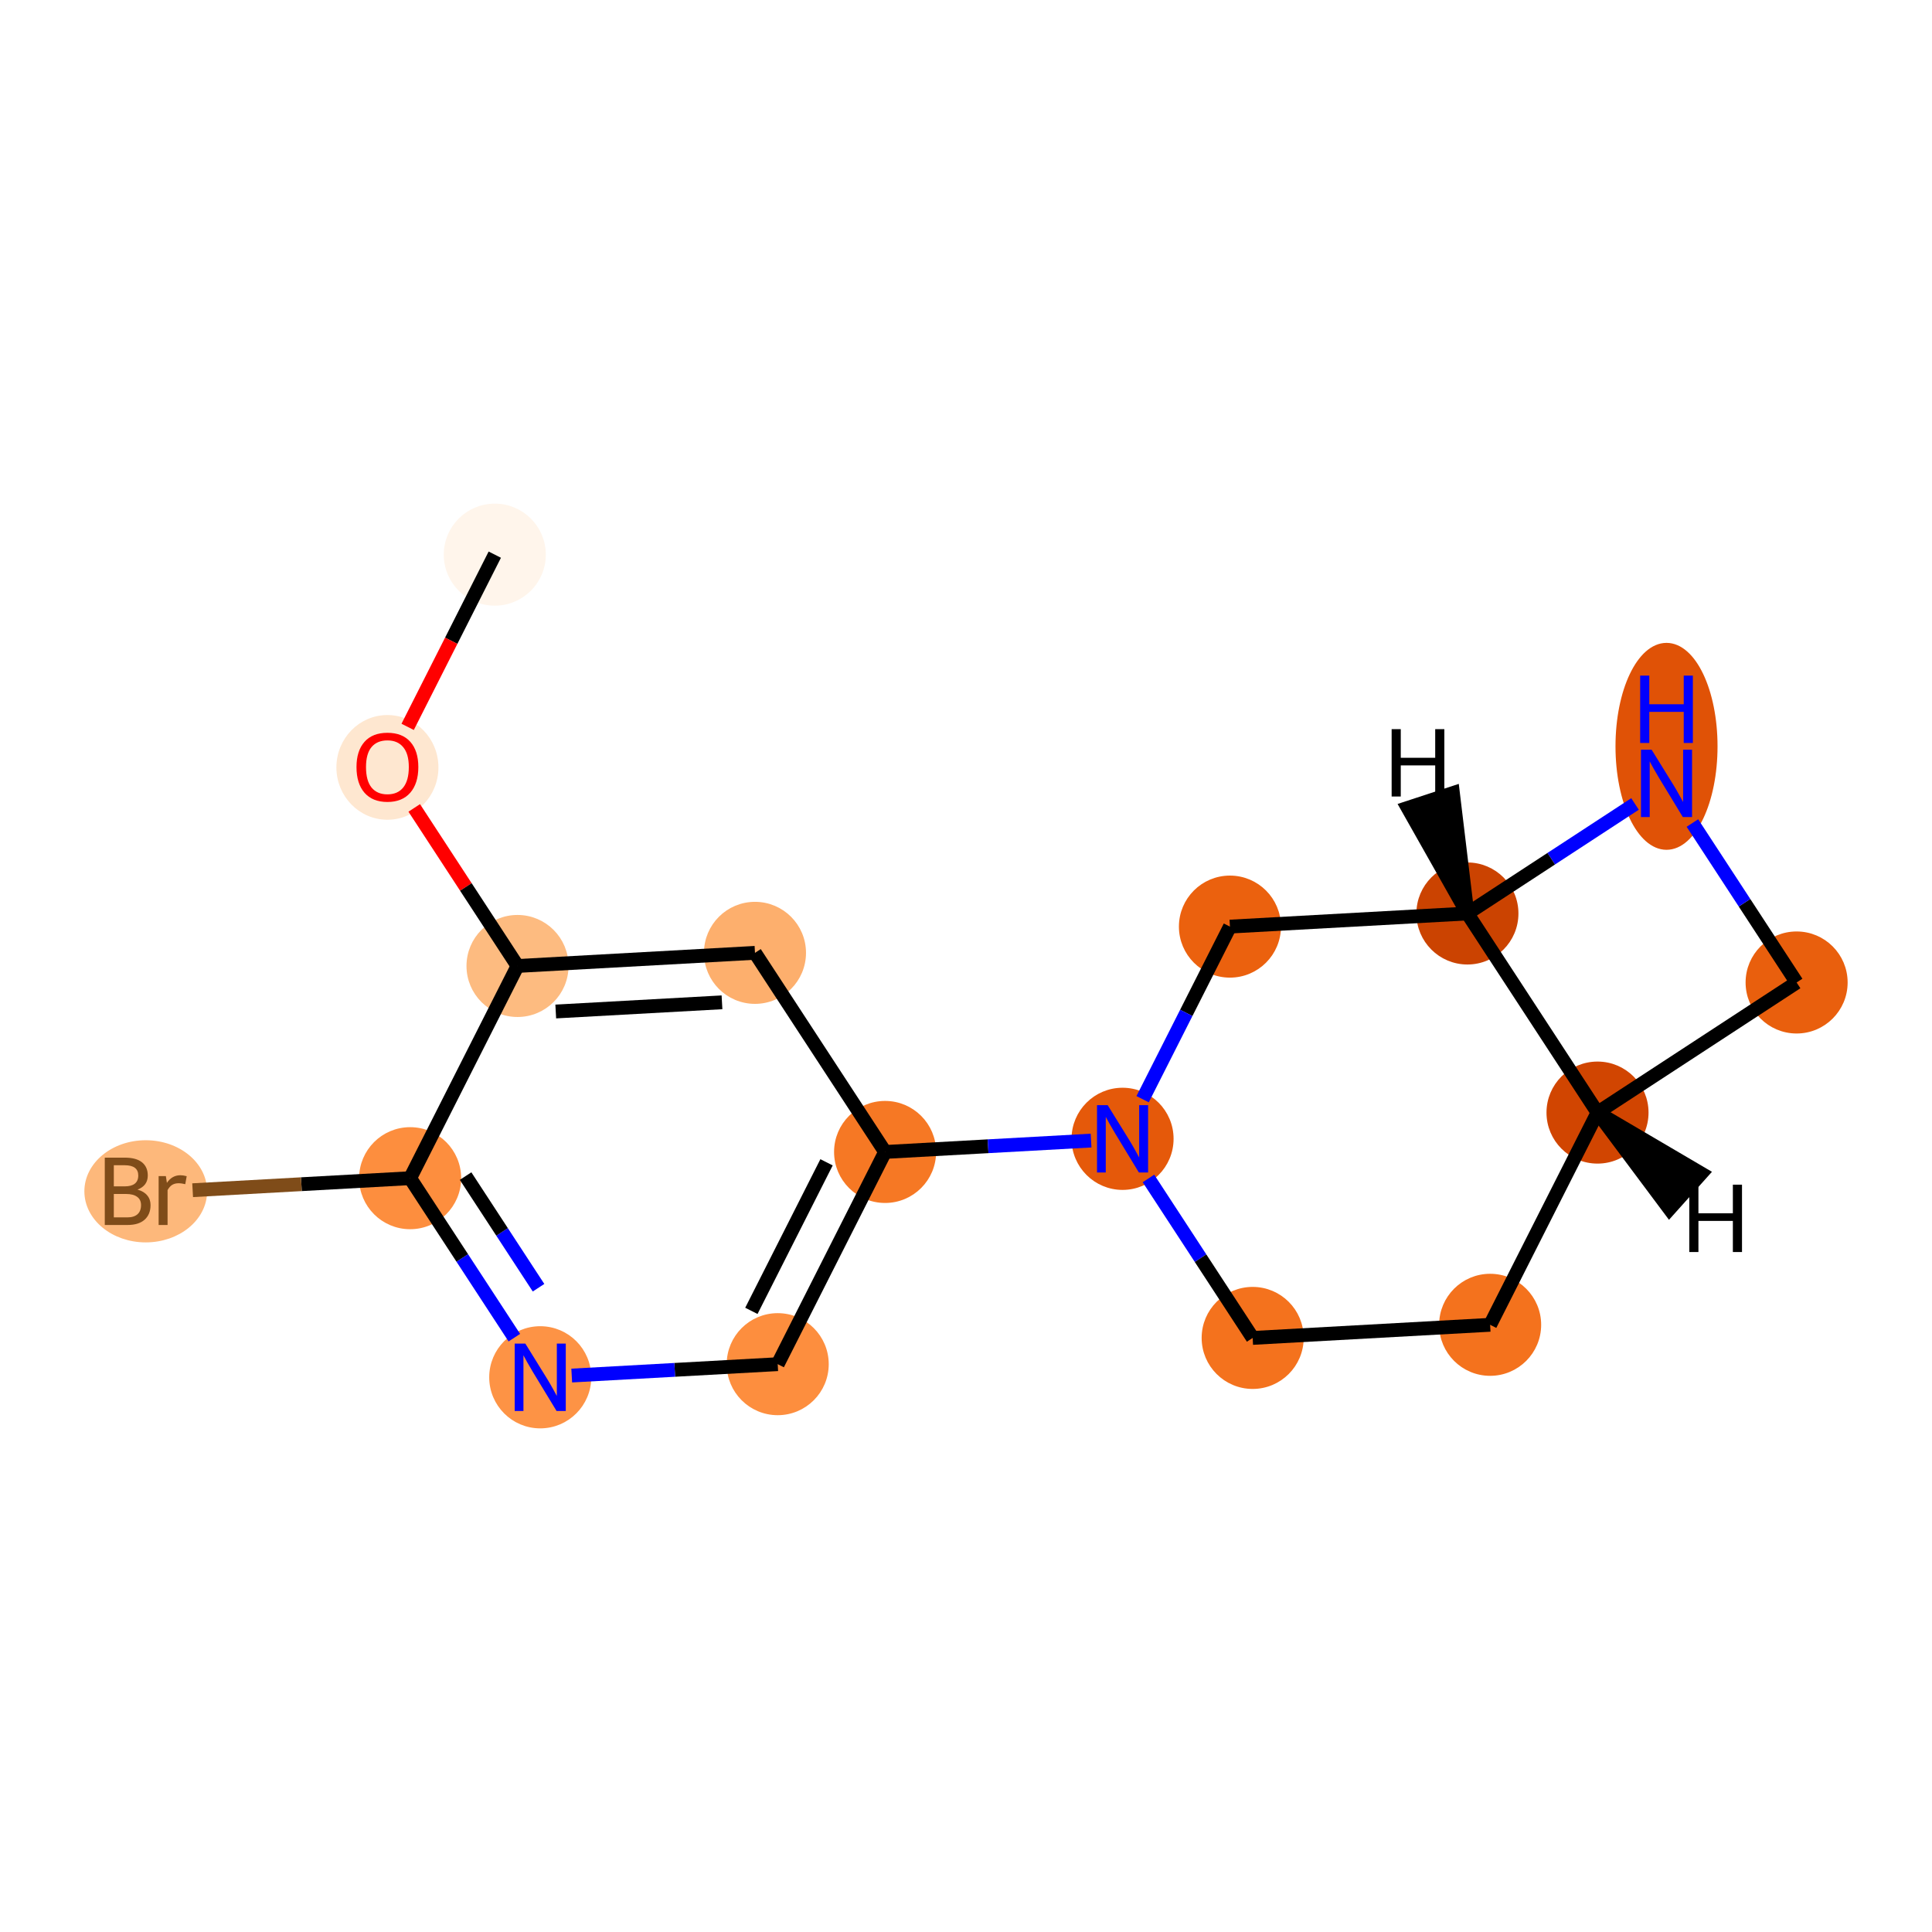 <?xml version='1.0' encoding='iso-8859-1'?>
<svg version='1.1' baseProfile='full'
              xmlns='http://www.w3.org/2000/svg'
                      xmlns:rdkit='http://www.rdkit.org/xml'
                      xmlns:xlink='http://www.w3.org/1999/xlink'
                  xml:space='preserve'
width='280px' height='280px' viewBox='0 0 280 280'>
<!-- END OF HEADER -->
<rect style='opacity:1.0;fill:#FFFFFF;stroke:none' width='280' height='280' x='0' y='0'> </rect>
<ellipse cx='71.708' cy='80.384' rx='6.894' ry='6.894'  style='fill:#FFF5EB;fill-rule:evenodd;stroke:#FFF5EB;stroke-width:1.0px;stroke-linecap:butt;stroke-linejoin:miter;stroke-opacity:1' />
<ellipse cx='56.147' cy='111.216' rx='6.894' ry='7.088'  style='fill:#FEE7D0;fill-rule:evenodd;stroke:#FEE7D0;stroke-width:1.0px;stroke-linecap:butt;stroke-linejoin:miter;stroke-opacity:1' />
<ellipse cx='75.002' cy='139.996' rx='6.894' ry='6.894'  style='fill:#FDBB80;fill-rule:evenodd;stroke:#FDBB80;stroke-width:1.0px;stroke-linecap:butt;stroke-linejoin:miter;stroke-opacity:1' />
<ellipse cx='109.418' cy='138.094' rx='6.894' ry='6.894'  style='fill:#FDAF6D;fill-rule:evenodd;stroke:#FDAF6D;stroke-width:1.0px;stroke-linecap:butt;stroke-linejoin:miter;stroke-opacity:1' />
<ellipse cx='128.274' cy='166.949' rx='6.894' ry='6.894'  style='fill:#F67824;fill-rule:evenodd;stroke:#F67824;stroke-width:1.0px;stroke-linecap:butt;stroke-linejoin:miter;stroke-opacity:1' />
<ellipse cx='162.69' cy='165.047' rx='6.894' ry='6.903'  style='fill:#E5590A;fill-rule:evenodd;stroke:#E5590A;stroke-width:1.0px;stroke-linecap:butt;stroke-linejoin:miter;stroke-opacity:1' />
<ellipse cx='181.546' cy='193.902' rx='6.894' ry='6.894'  style='fill:#F4721D;fill-rule:evenodd;stroke:#F4721D;stroke-width:1.0px;stroke-linecap:butt;stroke-linejoin:miter;stroke-opacity:1' />
<ellipse cx='215.962' cy='192.001' rx='6.894' ry='6.894'  style='fill:#F4721D;fill-rule:evenodd;stroke:#F4721D;stroke-width:1.0px;stroke-linecap:butt;stroke-linejoin:miter;stroke-opacity:1' />
<ellipse cx='231.524' cy='161.244' rx='6.894' ry='6.894'  style='fill:#D14501;fill-rule:evenodd;stroke:#D14501;stroke-width:1.0px;stroke-linecap:butt;stroke-linejoin:miter;stroke-opacity:1' />
<ellipse cx='260.379' cy='142.389' rx='6.894' ry='6.894'  style='fill:#E95F0D;fill-rule:evenodd;stroke:#E95F0D;stroke-width:1.0px;stroke-linecap:butt;stroke-linejoin:miter;stroke-opacity:1' />
<ellipse cx='241.524' cy='108.165' rx='6.894' ry='14.495'  style='fill:#E05206;fill-rule:evenodd;stroke:#E05206;stroke-width:1.0px;stroke-linecap:butt;stroke-linejoin:miter;stroke-opacity:1' />
<ellipse cx='212.669' cy='132.389' rx='6.894' ry='6.894'  style='fill:#CB4301;fill-rule:evenodd;stroke:#CB4301;stroke-width:1.0px;stroke-linecap:butt;stroke-linejoin:miter;stroke-opacity:1' />
<ellipse cx='178.252' cy='134.291' rx='6.894' ry='6.894'  style='fill:#EB610E;fill-rule:evenodd;stroke:#EB610E;stroke-width:1.0px;stroke-linecap:butt;stroke-linejoin:miter;stroke-opacity:1' />
<ellipse cx='112.712' cy='197.706' rx='6.894' ry='6.894'  style='fill:#FD8E3E;fill-rule:evenodd;stroke:#FD8E3E;stroke-width:1.0px;stroke-linecap:butt;stroke-linejoin:miter;stroke-opacity:1' />
<ellipse cx='78.295' cy='199.607' rx='6.894' ry='6.903'  style='fill:#FD9345;fill-rule:evenodd;stroke:#FD9345;stroke-width:1.0px;stroke-linecap:butt;stroke-linejoin:miter;stroke-opacity:1' />
<ellipse cx='59.44' cy='170.752' rx='6.894' ry='6.894'  style='fill:#FD8E3E;fill-rule:evenodd;stroke:#FD8E3E;stroke-width:1.0px;stroke-linecap:butt;stroke-linejoin:miter;stroke-opacity:1' />
<ellipse cx='21.122' cy='172.654' rx='8.394' ry='6.903'  style='fill:#FDB87B;fill-rule:evenodd;stroke:#FDB87B;stroke-width:1.0px;stroke-linecap:butt;stroke-linejoin:miter;stroke-opacity:1' />
<path class='bond-0 atom-0 atom-1' d='M 71.708,80.384 L 65.394,92.864' style='fill:none;fill-rule:evenodd;stroke:#000000;stroke-width:2.0px;stroke-linecap:butt;stroke-linejoin:miter;stroke-opacity:1' />
<path class='bond-0 atom-0 atom-1' d='M 65.394,92.864 L 59.08,105.343' style='fill:none;fill-rule:evenodd;stroke:#FF0000;stroke-width:2.0px;stroke-linecap:butt;stroke-linejoin:miter;stroke-opacity:1' />
<path class='bond-1 atom-1 atom-2' d='M 60.034,117.09 L 67.518,128.543' style='fill:none;fill-rule:evenodd;stroke:#FF0000;stroke-width:2.0px;stroke-linecap:butt;stroke-linejoin:miter;stroke-opacity:1' />
<path class='bond-1 atom-1 atom-2' d='M 67.518,128.543 L 75.002,139.996' style='fill:none;fill-rule:evenodd;stroke:#000000;stroke-width:2.0px;stroke-linecap:butt;stroke-linejoin:miter;stroke-opacity:1' />
<path class='bond-2 atom-2 atom-3' d='M 75.002,139.996 L 109.418,138.094' style='fill:none;fill-rule:evenodd;stroke:#000000;stroke-width:2.0px;stroke-linecap:butt;stroke-linejoin:miter;stroke-opacity:1' />
<path class='bond-2 atom-2 atom-3' d='M 80.544,146.594 L 104.636,145.263' style='fill:none;fill-rule:evenodd;stroke:#000000;stroke-width:2.0px;stroke-linecap:butt;stroke-linejoin:miter;stroke-opacity:1' />
<path class='bond-16 atom-15 atom-2' d='M 59.44,170.752 L 75.002,139.996' style='fill:none;fill-rule:evenodd;stroke:#000000;stroke-width:2.0px;stroke-linecap:butt;stroke-linejoin:miter;stroke-opacity:1' />
<path class='bond-3 atom-3 atom-4' d='M 109.418,138.094 L 128.274,166.949' style='fill:none;fill-rule:evenodd;stroke:#000000;stroke-width:2.0px;stroke-linecap:butt;stroke-linejoin:miter;stroke-opacity:1' />
<path class='bond-4 atom-4 atom-5' d='M 128.274,166.949 L 143.2,166.124' style='fill:none;fill-rule:evenodd;stroke:#000000;stroke-width:2.0px;stroke-linecap:butt;stroke-linejoin:miter;stroke-opacity:1' />
<path class='bond-4 atom-4 atom-5' d='M 143.2,166.124 L 158.127,165.3' style='fill:none;fill-rule:evenodd;stroke:#0000FF;stroke-width:2.0px;stroke-linecap:butt;stroke-linejoin:miter;stroke-opacity:1' />
<path class='bond-12 atom-4 atom-13' d='M 128.274,166.949 L 112.712,197.706' style='fill:none;fill-rule:evenodd;stroke:#000000;stroke-width:2.0px;stroke-linecap:butt;stroke-linejoin:miter;stroke-opacity:1' />
<path class='bond-12 atom-4 atom-13' d='M 119.788,168.45 L 108.895,189.98' style='fill:none;fill-rule:evenodd;stroke:#000000;stroke-width:2.0px;stroke-linecap:butt;stroke-linejoin:miter;stroke-opacity:1' />
<path class='bond-5 atom-5 atom-6' d='M 166.443,170.79 L 173.994,182.346' style='fill:none;fill-rule:evenodd;stroke:#0000FF;stroke-width:2.0px;stroke-linecap:butt;stroke-linejoin:miter;stroke-opacity:1' />
<path class='bond-5 atom-5 atom-6' d='M 173.994,182.346 L 181.546,193.902' style='fill:none;fill-rule:evenodd;stroke:#000000;stroke-width:2.0px;stroke-linecap:butt;stroke-linejoin:miter;stroke-opacity:1' />
<path class='bond-17 atom-12 atom-5' d='M 178.252,134.291 L 171.924,146.798' style='fill:none;fill-rule:evenodd;stroke:#000000;stroke-width:2.0px;stroke-linecap:butt;stroke-linejoin:miter;stroke-opacity:1' />
<path class='bond-17 atom-12 atom-5' d='M 171.924,146.798 L 165.596,159.305' style='fill:none;fill-rule:evenodd;stroke:#0000FF;stroke-width:2.0px;stroke-linecap:butt;stroke-linejoin:miter;stroke-opacity:1' />
<path class='bond-6 atom-6 atom-7' d='M 181.546,193.902 L 215.962,192.001' style='fill:none;fill-rule:evenodd;stroke:#000000;stroke-width:2.0px;stroke-linecap:butt;stroke-linejoin:miter;stroke-opacity:1' />
<path class='bond-7 atom-7 atom-8' d='M 215.962,192.001 L 231.524,161.244' style='fill:none;fill-rule:evenodd;stroke:#000000;stroke-width:2.0px;stroke-linecap:butt;stroke-linejoin:miter;stroke-opacity:1' />
<path class='bond-8 atom-8 atom-9' d='M 231.524,161.244 L 260.379,142.389' style='fill:none;fill-rule:evenodd;stroke:#000000;stroke-width:2.0px;stroke-linecap:butt;stroke-linejoin:miter;stroke-opacity:1' />
<path class='bond-18 atom-11 atom-8' d='M 212.669,132.389 L 231.524,161.244' style='fill:none;fill-rule:evenodd;stroke:#000000;stroke-width:2.0px;stroke-linecap:butt;stroke-linejoin:miter;stroke-opacity:1' />
<path class='bond-19 atom-8 atom-17' d='M 231.524,161.244 L 241.952,175.207 L 246.55,170.07 Z' style='fill:#000000;fill-rule:evenodd;fill-opacity:1;stroke:#000000;stroke-width:2.0px;stroke-linecap:butt;stroke-linejoin:miter;stroke-opacity:1;' />
<path class='bond-9 atom-9 atom-10' d='M 260.379,142.389 L 252.828,130.833' style='fill:none;fill-rule:evenodd;stroke:#000000;stroke-width:2.0px;stroke-linecap:butt;stroke-linejoin:miter;stroke-opacity:1' />
<path class='bond-9 atom-9 atom-10' d='M 252.828,130.833 L 245.276,119.277' style='fill:none;fill-rule:evenodd;stroke:#0000FF;stroke-width:2.0px;stroke-linecap:butt;stroke-linejoin:miter;stroke-opacity:1' />
<path class='bond-10 atom-10 atom-11' d='M 236.96,116.516 L 224.814,124.453' style='fill:none;fill-rule:evenodd;stroke:#0000FF;stroke-width:2.0px;stroke-linecap:butt;stroke-linejoin:miter;stroke-opacity:1' />
<path class='bond-10 atom-10 atom-11' d='M 224.814,124.453 L 212.669,132.389' style='fill:none;fill-rule:evenodd;stroke:#000000;stroke-width:2.0px;stroke-linecap:butt;stroke-linejoin:miter;stroke-opacity:1' />
<path class='bond-11 atom-11 atom-12' d='M 212.669,132.389 L 178.252,134.291' style='fill:none;fill-rule:evenodd;stroke:#000000;stroke-width:2.0px;stroke-linecap:butt;stroke-linejoin:miter;stroke-opacity:1' />
<path class='bond-20 atom-11 atom-18' d='M 212.669,132.389 L 210.571,114.936 L 204.02,117.085 Z' style='fill:#000000;fill-rule:evenodd;fill-opacity:1;stroke:#000000;stroke-width:2.0px;stroke-linecap:butt;stroke-linejoin:miter;stroke-opacity:1;' />
<path class='bond-13 atom-13 atom-14' d='M 112.712,197.706 L 97.786,198.53' style='fill:none;fill-rule:evenodd;stroke:#000000;stroke-width:2.0px;stroke-linecap:butt;stroke-linejoin:miter;stroke-opacity:1' />
<path class='bond-13 atom-13 atom-14' d='M 97.786,198.53 L 82.859,199.355' style='fill:none;fill-rule:evenodd;stroke:#0000FF;stroke-width:2.0px;stroke-linecap:butt;stroke-linejoin:miter;stroke-opacity:1' />
<path class='bond-14 atom-14 atom-15' d='M 74.543,193.865 L 66.992,182.308' style='fill:none;fill-rule:evenodd;stroke:#0000FF;stroke-width:2.0px;stroke-linecap:butt;stroke-linejoin:miter;stroke-opacity:1' />
<path class='bond-14 atom-14 atom-15' d='M 66.992,182.308 L 59.44,170.752' style='fill:none;fill-rule:evenodd;stroke:#000000;stroke-width:2.0px;stroke-linecap:butt;stroke-linejoin:miter;stroke-opacity:1' />
<path class='bond-14 atom-14 atom-15' d='M 78.049,186.627 L 72.763,178.537' style='fill:none;fill-rule:evenodd;stroke:#0000FF;stroke-width:2.0px;stroke-linecap:butt;stroke-linejoin:miter;stroke-opacity:1' />
<path class='bond-14 atom-14 atom-15' d='M 72.763,178.537 L 67.477,170.448' style='fill:none;fill-rule:evenodd;stroke:#000000;stroke-width:2.0px;stroke-linecap:butt;stroke-linejoin:miter;stroke-opacity:1' />
<path class='bond-15 atom-15 atom-16' d='M 59.44,170.752 L 43.679,171.623' style='fill:none;fill-rule:evenodd;stroke:#000000;stroke-width:2.0px;stroke-linecap:butt;stroke-linejoin:miter;stroke-opacity:1' />
<path class='bond-15 atom-15 atom-16' d='M 43.679,171.623 L 27.919,172.494' style='fill:none;fill-rule:evenodd;stroke:#7F4C19;stroke-width:2.0px;stroke-linecap:butt;stroke-linejoin:miter;stroke-opacity:1' />
<path  class='atom-1' d='M 51.666 111.168
Q 51.666 108.824, 52.824 107.514
Q 53.982 106.205, 56.147 106.205
Q 58.311 106.205, 59.469 107.514
Q 60.627 108.824, 60.627 111.168
Q 60.627 113.54, 59.456 114.891
Q 58.284 116.228, 56.147 116.228
Q 53.996 116.228, 52.824 114.891
Q 51.666 113.554, 51.666 111.168
M 56.147 115.125
Q 57.636 115.125, 58.435 114.133
Q 59.249 113.126, 59.249 111.168
Q 59.249 109.252, 58.435 108.287
Q 57.636 107.308, 56.147 107.308
Q 54.657 107.308, 53.844 108.273
Q 53.044 109.238, 53.044 111.168
Q 53.044 113.14, 53.844 114.133
Q 54.657 115.125, 56.147 115.125
' fill='#FF0000'/>
<path  class='atom-5' d='M 160.533 160.167
L 163.731 165.337
Q 164.048 165.847, 164.559 166.771
Q 165.069 167.695, 165.096 167.75
L 165.096 160.167
L 166.392 160.167
L 166.392 169.928
L 165.055 169.928
L 161.622 164.275
Q 161.222 163.614, 160.795 162.855
Q 160.381 162.097, 160.257 161.863
L 160.257 169.928
L 158.988 169.928
L 158.988 160.167
L 160.533 160.167
' fill='#0000FF'/>
<path  class='atom-10' d='M 239.366 108.653
L 242.565 113.824
Q 242.882 114.334, 243.392 115.258
Q 243.902 116.181, 243.93 116.237
L 243.93 108.653
L 245.226 108.653
L 245.226 118.415
L 243.888 118.415
L 240.455 112.762
Q 240.055 112.1, 239.628 111.342
Q 239.214 110.584, 239.09 110.349
L 239.09 118.415
L 237.822 118.415
L 237.822 108.653
L 239.366 108.653
' fill='#0000FF'/>
<path  class='atom-10' d='M 237.705 97.915
L 239.028 97.915
L 239.028 102.066
L 244.019 102.066
L 244.019 97.915
L 245.343 97.915
L 245.343 107.677
L 244.019 107.677
L 244.019 103.169
L 239.028 103.169
L 239.028 107.677
L 237.705 107.677
L 237.705 97.915
' fill='#0000FF'/>
<path  class='atom-14' d='M 76.138 194.726
L 79.336 199.897
Q 79.653 200.407, 80.164 201.331
Q 80.674 202.254, 80.701 202.31
L 80.701 194.726
L 81.997 194.726
L 81.997 204.488
L 80.66 204.488
L 77.227 198.835
Q 76.827 198.173, 76.4 197.415
Q 75.986 196.657, 75.862 196.422
L 75.862 204.488
L 74.593 204.488
L 74.593 194.726
L 76.138 194.726
' fill='#0000FF'/>
<path  class='atom-16' d='M 19.929 172.406
Q 20.866 172.668, 21.335 173.247
Q 21.818 173.812, 21.818 174.653
Q 21.818 176.004, 20.949 176.776
Q 20.094 177.535, 18.467 177.535
L 15.186 177.535
L 15.186 167.773
L 18.067 167.773
Q 19.736 167.773, 20.577 168.449
Q 21.418 169.124, 21.418 170.365
Q 21.418 171.84, 19.929 172.406
M 16.496 168.876
L 16.496 171.937
L 18.067 171.937
Q 19.033 171.937, 19.529 171.551
Q 20.039 171.151, 20.039 170.365
Q 20.039 168.876, 18.067 168.876
L 16.496 168.876
M 18.467 176.432
Q 19.419 176.432, 19.929 175.977
Q 20.439 175.522, 20.439 174.653
Q 20.439 173.853, 19.874 173.453
Q 19.322 173.04, 18.261 173.04
L 16.496 173.04
L 16.496 176.432
L 18.467 176.432
' fill='#7F4C19'/>
<path  class='atom-16' d='M 24.038 170.448
L 24.189 171.427
Q 24.934 170.324, 26.147 170.324
Q 26.533 170.324, 27.057 170.462
L 26.85 171.62
Q 26.257 171.482, 25.927 171.482
Q 25.347 171.482, 24.961 171.716
Q 24.589 171.937, 24.286 172.475
L 24.286 177.535
L 22.99 177.535
L 22.99 170.448
L 24.038 170.448
' fill='#7F4C19'/>
<path  class='atom-17' d='M 244.825 171.691
L 246.149 171.691
L 246.149 175.841
L 251.14 175.841
L 251.14 171.691
L 252.464 171.691
L 252.464 181.453
L 251.14 181.453
L 251.14 176.944
L 246.149 176.944
L 246.149 181.453
L 244.825 181.453
L 244.825 171.691
' fill='#000000'/>
<path  class='atom-18' d='M 201.687 105.674
L 203.01 105.674
L 203.01 109.824
L 208.001 109.824
L 208.001 105.674
L 209.325 105.674
L 209.325 115.436
L 208.001 115.436
L 208.001 110.927
L 203.01 110.927
L 203.01 115.436
L 201.687 115.436
L 201.687 105.674
' fill='#000000'/>
</svg>
